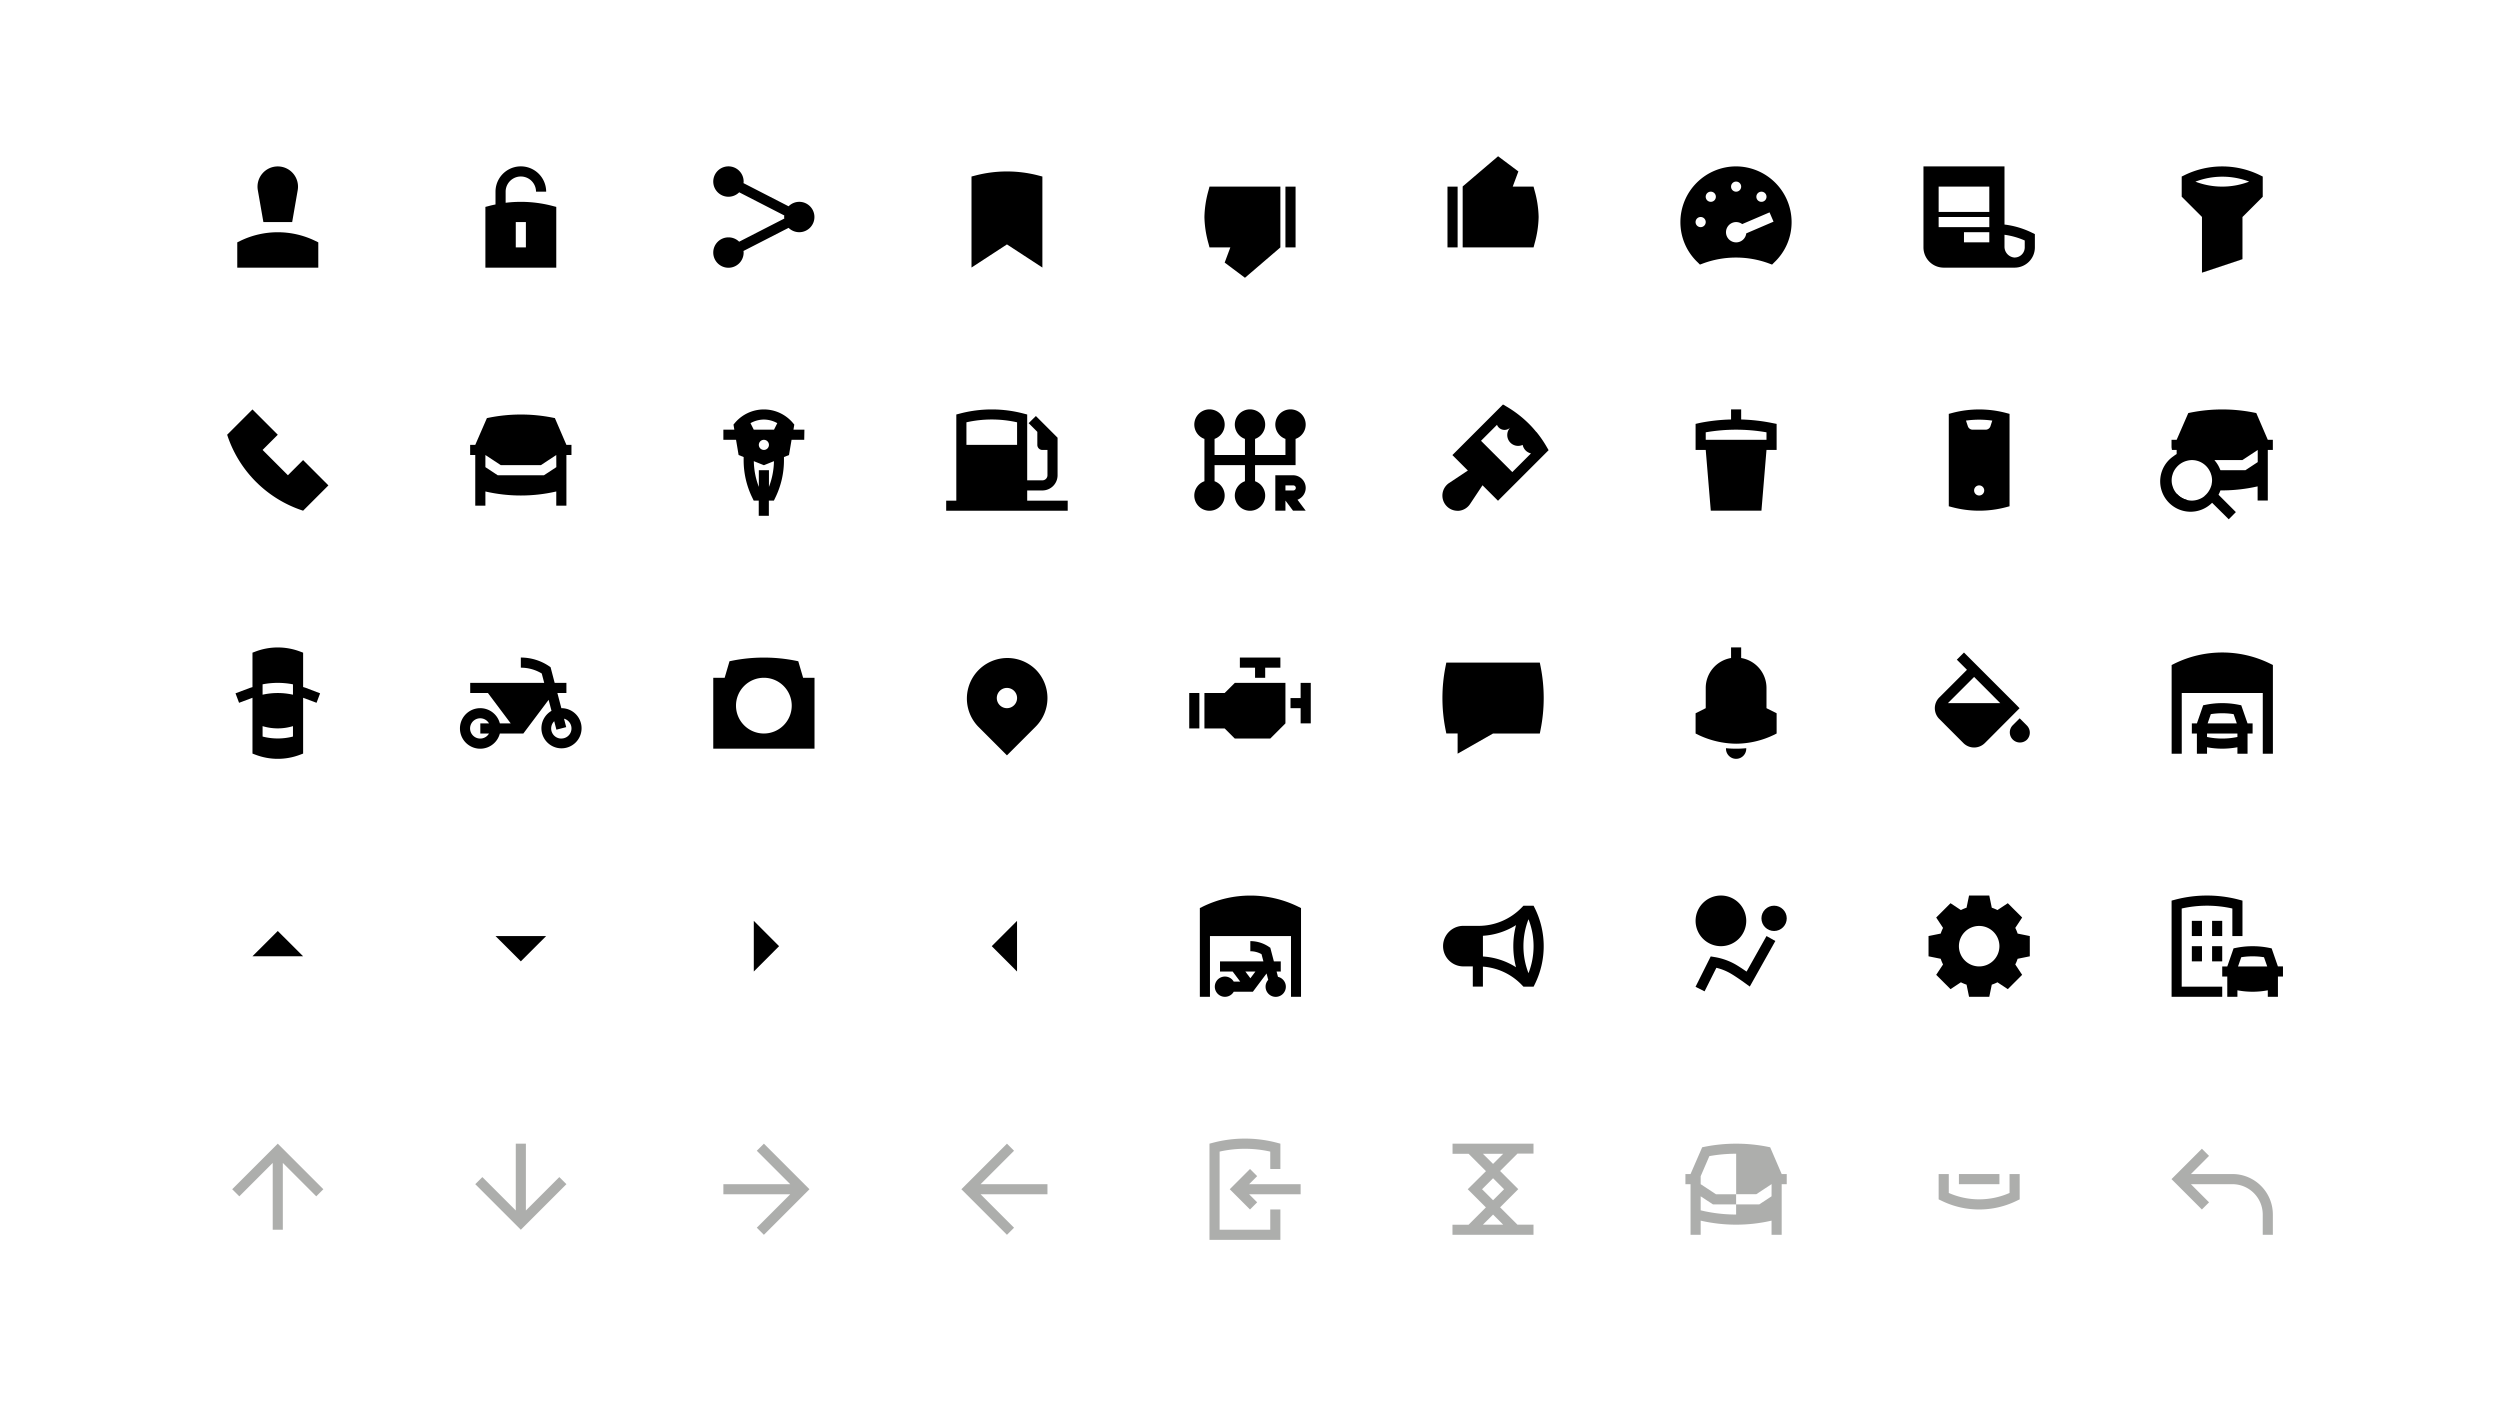 <svg xmlns="http://www.w3.org/2000/svg" viewBox="0 0 1152 648"><defs><style>.cls-1{fill:none;}.cls-2,.cls-3{fill:#adaeac;}.cls-3{fill-rule:evenodd;}</style></defs><g id="Graphic"><path d="M121.37,102.33h13.26l2.56-14.73a9.33,9.33,0,1,0-18.39,0Z"/><path d="M146.67,111.68l-1.31-.64a39.49,39.49,0,0,0-34.72,0l-1.31.64v11.65h37.34Z"/><rect class="cls-1" x="100" y="72" width="56" height="56"/><path d="M254.59,94.89A57.55,57.55,0,0,0,233,93.44V88.33a7,7,0,1,1,14,0h4.67a11.67,11.67,0,0,0-23.34,0v5.89c-1,.2-2,.41-2.92.67l-1.74.45v28h32.66v-28ZM242.33,114h-4.66V102.33h4.66Z"/><rect class="cls-1" x="212" y="72" width="56" height="56"/><path d="M368.33,93a7,7,0,0,0-4.95,2.06L342.59,84.38a5.71,5.71,0,0,0,.08-.71,7,7,0,1,0-2.05,4.94l20.79,10.68a5.51,5.51,0,0,0-.08.71,5.71,5.71,0,0,0,.08.71L340.6,111.38a6.93,6.93,0,0,0-4.93-2,7,7,0,1,0,7,7,5.82,5.82,0,0,0-.08-.73l20.79-10.66A7,7,0,1,0,368.33,93Z"/><rect class="cls-1" x="324" y="72" width="56" height="56"/><path d="M480.33,123.29V81.34l-1.74-.45a57.48,57.48,0,0,0-29.18,0l-1.74.45v41.94L464,112.62Z"/><rect class="cls-1" x="436" y="72" width="56" height="56"/><path d="M788.33,235.33h23.34l2.33-28h4.67v-12l-1.89-.37a83.52,83.52,0,0,0-14.45-1.66v-4.66h-4.66v4.66a83.54,83.54,0,0,0-14.45,1.59l-1.89.44v12H786ZM786,199.21a81.76,81.76,0,0,1,28,0v3.46H786Z"/><rect class="cls-1" x="772" y="184" width="56" height="56"/><path d="M936.36,107.24a39.54,39.54,0,0,0-12.69-3.77V76.67H886.33V114a9.34,9.34,0,0,0,9.34,9.33h32.67a9.33,9.33,0,0,0,9.33-9.33v-6.12Zm-19.69,4.43H905V107h11.67Zm0-7H893.33V100h23.34Zm0-7H893.33V86h23.34ZM933,114a4.67,4.67,0,0,1-4.92,4.66,5,5,0,0,1-4.41-5.06v-5.42a34.68,34.68,0,0,1,9.33,2.64Z"/><rect class="cls-1" x="884" y="72" width="56" height="56"/><path d="M132.67,219,121,207.33l7-7-11.67-11.66-11.66,11.66.47,1.38a54.46,54.46,0,0,0,33.15,33.15l1.38.47,11.66-11.66L139.67,212Z"/><rect class="cls-1" x="100" y="184" width="56" height="56"/><path d="M261,205l-5.31-12.34-1.2-.24a74.85,74.85,0,0,0-28.92,0l-1.2.24L219,205h-2.36v4.67H219V233h4.67v-6.53a72.62,72.62,0,0,0,32.66,0V233H261V209.67h2.33V205Zm-4.64,10.26L250.65,219h-21.3l-5.68-3.74v-5.59l7.08,4.66h18.5l7.08-4.66Z"/><rect class="cls-1" x="212" y="184" width="56" height="56"/><path d="M370.67,198h-5.05l.39-2.35-.7-.83a17.48,17.48,0,0,0-26.62,0l-.7.83.39,2.35h-5.05v4.67h5.84l1.18,7,2.32.94V212a39.26,39.26,0,0,0,4,17.36l.63,1.31h2.33v7h4.66v-7h2.33l.63-1.31a39.26,39.26,0,0,0,4-17.36v-1.39l2.32-.94,1.18-7h5.84ZM352,193.33a12.75,12.75,0,0,1,6.17,1.66l-1.5,3h-9.34l-1.5-3A12.75,12.75,0,0,1,352,193.33ZM354.33,205a2.33,2.33,0,1,1-2.33-2.33A2.33,2.33,0,0,1,354.33,205Zm0,19.36v-7.69h-4.66v7.69a34.49,34.49,0,0,1-2.31-11.86l4.64,1.87,4.64-1.87A34.49,34.49,0,0,1,354.33,224.36Z"/><rect class="cls-1" x="324" y="184" width="56" height="56"/><path d="M473.33,226h7a7,7,0,0,0,7-7v-17.3l-10-10L474,195l4,4v6a2.33,2.33,0,0,0,2.33,2.34h2.34V219a2.34,2.34,0,0,1-2.34,2.34h-7V191l-1.74-.45a57.48,57.48,0,0,0-29.18,0l-1.74.45v39.7H436v4.66h56v-4.66H473.33Zm-4.66-31.36V205H445.33V194.6A53.13,53.13,0,0,1,468.67,194.6Z"/><rect class="cls-1" x="436" y="184" width="56" height="56"/><path d="M550.33,228.33a7,7,0,1,0,9.34-6.57v-7.43h14v7.43a7,7,0,1,0,4.66,0v-7.43H597V202.24a7,7,0,1,0-4.67,0v7.43h-14v-7.43a7,7,0,1,0-4.66,0v7.43h-14v-7.43a7,7,0,1,0-4.67,0v19.52A7,7,0,0,0,550.33,228.33Z"/><path d="M601.67,224.83a5.84,5.84,0,0,0-5.84-5.83h-8.16v16.33h4.66v-4.66h0l3.5,4.66h5.84l-3.79-5.05A5.84,5.84,0,0,0,601.67,224.83Zm-9.34-1.16h3.5a1.17,1.17,0,1,1,0,2.33h-3.5Z"/><rect class="cls-1" x="548" y="184" width="56" height="56"/><path d="M708,199.07l0,0-.18-.13c-1-1.24-2.08-2.44-3.21-3.57a51.68,51.68,0,0,0-10.48-8.08l-1.55-.91-23.32,23.32,7.13,7.13-8.68,5.76a7,7,0,0,0,3.85,12.78c.24,0,.47,0,.7,0a7,7,0,0,0,5.12-3.08l5.76-8.68,7.14,7.14,23.32-23.31-.91-1.56A50.7,50.7,0,0,0,708,199.07ZM690.63,197a3.75,3.75,0,0,0,5.31,0,5,5,0,0,0,5.71,8,5,5,0,0,0,3.83,3.93l-8.61,8.61-14.42-14.42,7.37-7.37A3.68,3.68,0,0,0,690.63,197Z"/><rect class="cls-1" x="660" y="184" width="56" height="56"/><path class="cls-2" d="M590,538.67V527l-1.74-.46a57.74,57.74,0,0,0-29.19,0l-1.74.46v44.32H590v-14h-4.67v9.34H562v-36a53.09,53.09,0,0,1,23.33,0v8Z"/><polygon class="cls-2" points="579.3 541.97 576 538.67 566.67 548 576 557.33 579.3 554.03 575.6 550.33 599.33 550.33 599.33 545.67 575.6 545.67 579.3 541.97"/><rect class="cls-1" x="548" y="520" width="56" height="56"/><path d="M141,317c-.44-.16-.88-.28-1.32-.42V300.75l-1.52-.57a29,29,0,0,0-20.3,0l-1.52.57v15.87c-.44.14-.88.26-1.32.42l-6.5,2.44,1.64,4.37,6.18-2.32v25.72l1.52.57a28.77,28.77,0,0,0,20.3,0l1.52-.57V321.53l6.18,2.32,1.64-4.37Zm-6,22.4a28,28,0,0,1-14,0V334.6a24,24,0,0,0,14,0Zm0-19.28a32.1,32.1,0,0,0-14,0v-4.78a36.63,36.63,0,0,1,14,0Z"/><rect class="cls-1" x="100" y="296" width="56" height="56"/><path class="cls-2" d="M893.33,541v11.66l1.31.63a39.32,39.32,0,0,0,34.72,0l1.31-.63V541H926v8.71a34.72,34.72,0,0,1-28,0V541Z"/><rect class="cls-2" x="902.67" y="541" width="18.67" height="4.67"/><rect class="cls-1" x="884" y="520" width="56" height="56"/><path d="M370.08,312.33l-2.24-7.63-1.38-.28a74.85,74.85,0,0,0-28.92,0l-1.38.28-2.24,7.63h-5.25V345h46.66V312.33ZM352,338a12.84,12.84,0,1,1,12.83-12.83A12.84,12.84,0,0,1,352,338Z"/><rect class="cls-1" x="324" y="296" width="56" height="56"/><path d="M477.2,308.47a18.67,18.67,0,0,0-26.4,26.4l13.2,13.2,13.2-13.2A18.67,18.67,0,0,0,477.2,308.47ZM464,326.33a4.67,4.67,0,1,1,4.67-4.66A4.67,4.67,0,0,1,464,326.33Z"/><rect class="cls-1" x="436" y="296" width="56" height="56"/><path d="M564.33,319.33H555v16.34h9.33l4.67,4.66h16.33l7-7V314.67H569Z"/><rect x="548" y="319.33" width="4.67" height="16.33"/><polygon points="583 312.33 583 307.67 590 307.67 590 303 571.33 303 571.33 307.67 578.33 307.67 578.33 312.33 583 312.33"/><polygon points="599.33 321.67 594.67 321.67 594.67 326.33 599.33 326.33 599.33 333.33 604 333.33 604 314.67 599.33 314.67 599.33 321.67"/><rect class="cls-1" x="548" y="296" width="56" height="56"/><path d="M709.54,305.33H666.46l-.37,1.87a74.28,74.28,0,0,0,0,28.91l.37,1.88h5.21v9.31L688,338h21.55l.37-1.88a74.28,74.28,0,0,0,0-28.91Z"/><rect class="cls-1" x="660" y="296" width="56" height="56"/><path d="M804.67,344.77a47.53,47.53,0,0,1-9.34,0V345a4.67,4.67,0,0,0,9.34,0Z"/><path d="M797.67,298.33v4.88A14,14,0,0,0,786,317v9.33l-4.67,2.34V338l1.4.7a41.42,41.42,0,0,0,17.27,4,40.63,40.63,0,0,0,17.27-4l1.4-.7v-9.33L814,326.33V317a14,14,0,0,0-11.67-13.79v-4.88Z"/><rect class="cls-1" x="772" y="296" width="56" height="56"/><path d="M924.26,190.25a48.5,48.5,0,0,0-24.52,0l-1.74.46v42.58l1.74.46a48.36,48.36,0,0,0,24.52,0l1.74-.46V190.71ZM912,228.33a2.33,2.33,0,1,1,2.33-2.33A2.33,2.33,0,0,1,912,228.33Zm5.2-31.93A2.33,2.33,0,0,1,915,198h-6a2.33,2.33,0,0,1-2.22-1.6l-.86-2.59a43.93,43.93,0,0,1,12.12,0Z"/><rect class="cls-1" x="884" y="184" width="56" height="56"/><path class="cls-2" d="M669.33,531.67h7.4l8,8L676.33,548l8.37,8.37-8,8h-7.4V569h37.34v-4.67h-7.4l-8-8,8.37-8.37-8.37-8.37,8-8h7.4V527H669.33Zm23.34,32.66h-9.34l4.67-4.66Zm.4-16.33L688,553.07,682.93,548l5.07-5.07ZM688,536.33l-4.67-4.66h9.34Z"/><rect class="cls-1" x="660" y="520" width="56" height="56"/><path d="M800,76.67a25.7,25.7,0,0,0-25.67,25.66,25.41,25.41,0,0,0,8,18.59l1,1,1.36-.5a43.9,43.9,0,0,1,30.52,0l1.36.5,1-1a25.41,25.41,0,0,0,8-18.59A25.7,25.7,0,0,0,800,76.67Zm11.67,11.66a2.34,2.34,0,1,1-2.34,2.34A2.33,2.33,0,0,1,811.67,88.33ZM800,83.67A2.33,2.33,0,1,1,797.67,86,2.33,2.33,0,0,1,800,83.67Zm-16.33,21a2.34,2.34,0,1,1,2.33-2.34A2.34,2.34,0,0,1,783.67,104.67ZM788.33,93a2.34,2.34,0,1,1,2.34-2.33A2.33,2.33,0,0,1,788.33,93Zm16.34,14.54a4.68,4.68,0,1,1-4.64-5.21,4.62,4.62,0,0,1,2.77.93l12.61-5.4,1.84,4.28Z"/><rect class="cls-1" x="772" y="72" width="56" height="56"/><path d="M1003,227.45v3.22h4.67v-.33A9.3,9.3,0,0,1,1003,227.45Z"/><path d="M1045,202.67l-5.31-12.34-1.2-.24a74.46,74.46,0,0,0-28.92,0l-1.2.24L1003,202.67h-2.36v3.42l.18,1.24H1003v1.9a12.75,12.75,0,0,0-1.24.83l-.42.31a14,14,0,1,0,18,21.31l7.66,7.61,3.29-3.31-8-8a14,14,0,0,0,.88-2l.81,0a74.22,74.22,0,0,0,16.33-1.86v6.53H1045V207.33h2.33v-4.66Zm-29.25,26a9.6,9.6,0,0,1-.83.59c-.27.17-.56.32-.84.46a8.16,8.16,0,0,1-.81.34,7.68,7.68,0,0,1-1.09.34l-.5.11a9,9,0,0,1-1.65.17,9.21,9.21,0,0,1-1.76-.18,8.18,8.18,0,0,1-1.22-.36c-.13,0-.25-.06-.37-.11a9.34,9.34,0,0,1-5.34-5.33c0-.12-.07-.25-.11-.37a10.07,10.07,0,0,1-.36-1.22,9.25,9.25,0,0,1,0-3.53,10.07,10.07,0,0,1,.36-1.22c0-.12.07-.25.11-.37a9.31,9.31,0,0,1,1.72-2.79,9.21,9.21,0,0,1,4.64-2.86h0A9.36,9.36,0,0,1,1010,212a9.24,9.24,0,0,1,8.21,5l.15.28a9.14,9.14,0,0,1,.49,1.22c0,.15.1.3.14.45s.14.56.19.85a9.81,9.81,0,0,1,.14,1.34c0,.06,0,.12,0,.18a9.06,9.06,0,0,1-.21,1.82c0,.14,0,.29-.08.43a9.3,9.3,0,0,1-.5,1.4c-.09.21-.19.42-.3.62a9.43,9.43,0,0,1-2.3,2.87Zm24.61-15.73-5.68,3.74h-11.47l-.14-.24a14.06,14.06,0,0,0-2.5-4.21l-.13-.22h12.84l7.08-4.66Z"/><rect class="cls-1" x="996" y="184" width="56" height="56"/><polygon points="128 429 116.33 440.65 139.67 440.65 128 429"/><rect class="cls-1" x="100" y="408" width="56" height="56"/><polygon points="240 442.99 251.67 431.33 228.33 431.33 240 442.99"/><rect class="cls-1" x="212" y="408" width="56" height="56"/><polygon points="359 436 347.35 424.33 347.35 447.67 359 436"/><rect class="cls-1" x="324" y="408" width="56" height="56"/><polygon points="457 436 468.65 447.67 468.65 424.33 457 436"/><rect class="cls-1" x="436" y="408" width="56" height="56"/><path d="M258.67,326.33h0l-1.83-7H261v-4.66h-5.41l-1.89-7.24-.73-.49A23.23,23.23,0,0,0,240,303v4.67a18.56,18.56,0,0,1,9.64,2.68l1.13,4.32h-34.1v4.66h8.16l10.5,14h-5a9.34,9.34,0,1,0,0,4.67h10.83l11.64-15.52,1.33,5.08a9.25,9.25,0,1,0,4.53-1.23Zm-37.34,14a4.67,4.67,0,1,1,4-7h-4V338h4A4.65,4.65,0,0,1,221.33,340.33Zm37.34,0a4.66,4.66,0,0,1-3.28-8l1,3.91,4.51-1.18-1-3.89a4.65,4.65,0,0,1-1.24,9.14Z"/><rect class="cls-1" x="212" y="296" width="56" height="56"/><path d="M935.33,440.67v-9.34l-5.61-1.14a17.49,17.49,0,0,0-1.08-2.61l3.16-4.78-6.6-6.6-4.78,3.16a18.66,18.66,0,0,0-2.61-1.09l-1.15-5.6h-9.32l-1.15,5.6a18.66,18.66,0,0,0-2.61,1.09l-4.78-3.16-6.6,6.6,3.16,4.78a17.49,17.49,0,0,0-1.08,2.61l-5.61,1.14v9.34l5.61,1.14a17.49,17.49,0,0,0,1.08,2.61l-3.16,4.78,6.6,6.6,4.78-3.16a18.66,18.66,0,0,0,2.61,1.09l1.15,5.6h9.32l1.15-5.6a18.66,18.66,0,0,0,2.61-1.09l4.78,3.16,6.6-6.6-3.16-4.78a17.49,17.49,0,0,0,1.08-2.61ZM912,445.33a9.33,9.33,0,1,1,9.33-9.33A9.33,9.33,0,0,1,912,445.33Z"/><rect class="cls-1" x="884" y="408" width="56" height="56"/><path d="M929,324.68l-24-24-3.3,3.3,4.67,4.66-12.75,12.75a7,7,0,0,0,0,9.9l11.1,11.11a7,7,0,0,0,9.9,0l16-16.05Zm-7.29-.68H897.6l12.07-12.07Z"/><path d="M930.67,331l-3.3,3.3a4.67,4.67,0,0,0,6.6,6.6h0a4.67,4.67,0,0,0,0-6.6Z"/><rect class="cls-1" x="884" y="296" width="56" height="56"/><path d="M706.67,417.36H702l-.69.72a27.67,27.67,0,0,1-20.2,8.56H674a9.34,9.34,0,0,0,0,18.67h4.67v9.33h4.66v-9.22a27.6,27.6,0,0,1,18,8.53l.69.72h4.66l.64-1.31a39.45,39.45,0,0,0,0-34.7Zm-23.34,13.85a32.35,32.35,0,0,0,15.25-4.91,38.41,38.41,0,0,0,0,19.4,32.13,32.13,0,0,0-15.24-4.95Zm21,17.23a34.29,34.29,0,0,1,0-24.85,34.16,34.16,0,0,1,0,24.85Z"/><rect class="cls-1" x="660" y="408" width="56" height="56"/><path d="M1006.64,80.71l-1.31.64v9.28l9.34,9.33v25.69l18.66-6.22V100l9.34-9.33V81.35l-1.31-.64A39.49,39.49,0,0,0,1006.64,80.71Zm29.72,3a34.64,34.64,0,0,1-24.72,0A34.75,34.75,0,0,1,1036.36,83.67Z"/><rect class="cls-1" x="996" y="72" width="56" height="56"/><path d="M1005.33,418.64a53.13,53.13,0,0,1,23.34,0v12.69h4.66V415l-1.74-.46a57.7,57.7,0,0,0-29.18,0l-1.74.46v44.32H1024v-4.66h-18.67Z"/><rect x="1019.33" y="424.33" width="4.67" height="7"/><rect x="1010" y="424.33" width="4.67" height="7"/><rect x="1019.33" y="436" width="4.67" height="7"/><rect x="1010" y="436" width="4.67" height="7"/><path d="M1046.77,437l-1.31-.26a38.61,38.61,0,0,0-14.92,0l-1.31.26-2.89,8.34H1024V450h2.33v9.33H1031v-3a37.45,37.45,0,0,0,14,0v3h4.67V450H1052v-4.67h-2.34Zm-14,4.09a33.49,33.49,0,0,1,10.48,0l1.48,4.25h-13.44Z"/><rect class="cls-1" x="996" y="408" width="56" height="56"/><path class="cls-3" d="M443,548l21-21,3.27,3.27-15.4,15.4h30.8v4.66h-30.8l15.4,15.4L464,569Z"/><rect class="cls-1" x="436" y="520" width="56" height="56"/><path class="cls-3" d="M373,548l-21,21-3.27-3.27,15.4-15.4h-30.8v-4.66h30.8l-15.4-15.4L352,527Z"/><rect class="cls-1" x="324" y="520" width="56" height="56"/><path class="cls-3" d="M128,527l21,21-3.27,3.27-15.4-15.4v30.8h-4.66v-30.8l-15.4,15.4L107,548Z"/><rect class="cls-1" x="100" y="520" width="56" height="56"/><path class="cls-3" d="M240,566.67l-21-21,3.27-3.27,15.4,15.4V527h4.66v30.8l15.4-15.4,3.27,3.27Z"/><rect class="cls-1" x="212" y="520" width="56" height="56"/><rect class="cls-1" x="772" y="408" width="56" height="56"/><path d="M804.82,447.71c-1.48-1-3.46-2.35-5.07-3.28A29,29,0,0,0,790,441l-1.7-.28-7,14,4.17,2.09,5.43-10.85a24.29,24.29,0,0,1,6.48,2.57c2.7,1.56,6.75,4.5,6.79,4.53l2.13,1.55,11.78-21-4.07-2.28Z"/><path d="M793,436a11.67,11.67,0,1,0-11.67-11.67A11.68,11.68,0,0,0,793,436Z"/><circle cx="817.5" cy="423.17" r="5.83"/><rect class="cls-1" x="772" y="408" width="56" height="56"/><path d="M1035.67,343.22V338H1038v-4.67h-2.34l-2.89-8.34-1.31-.26a38.61,38.61,0,0,0-14.92,0l-1.31.26-2.89,8.34H1010V338h2.33v9.33H1017v-3a37.45,37.45,0,0,0,14,0v3h4.67Zm-16.92-14.14a33.62,33.62,0,0,1,10.5,0l1.47,4.25h-13.44ZM1017,339.6V338h14v1.6A34,34,0,0,1,1017,339.6Z"/><path d="M1024,300.67a49.78,49.78,0,0,0-22,5.12l-1.31.64v40.9h4.66v-28h37.34v28h4.66v-40.9l-1.31-.64A49.78,49.78,0,0,0,1024,300.67Z"/><rect class="cls-1" x="996" y="296" width="56" height="56"/><path d="M583.18,454.67a4.67,4.67,0,1,0,5.71-4.54l-.64-2.46h1.93V443H587l-1.64-6.27-.73-.49a15.24,15.24,0,0,0-8.48-2.57v4.66a10.46,10.46,0,0,1,5.16,1.35l.87,3.32h-20v4.67H568l3.5,4.66h-3a4.67,4.67,0,1,0,0,4.67h8.82l6.31-8.42.77,2.93A4.62,4.62,0,0,0,583.18,454.67Zm-7-3.89-2.33-3.11h4.66Z"/><path d="M599.51,459.33v-40.9l-1.31-.64a49.91,49.91,0,0,0-44,0l-1.31.64v40.9h4.66v-28h37.34v28Z"/><rect class="cls-1" x="548" y="408" width="56" height="56"/><path d="M706.67,114H674V85.92L690.32,72l9.35,7-2.61,7h9.61l.45,1.74A48.17,48.17,0,0,1,709,100a48.17,48.17,0,0,1-1.88,12.26Z"/><rect x="667" y="86" width="4.67" height="28"/><rect class="cls-1" x="660" y="72" width="56" height="56"/><rect class="cls-1" x="660" y="72" width="56" height="56"/><path d="M573.68,128l-9.35-7,2.61-7h-9.61l-.45-1.74A48.17,48.17,0,0,1,555,100a48.17,48.17,0,0,1,1.88-12.26l.45-1.74H590v28Z"/><rect x="592.33" y="86" width="4.67" height="28"/><rect class="cls-1" x="548" y="72" width="56" height="56"/><rect class="cls-1" x="548" y="72" width="56" height="56"/><path class="cls-2" d="M1041.87,546.46a18.55,18.55,0,0,0-13.2-5.46h-19.1l8.36-8.37-3.3-3.3-14,14,14,14,3.3-3.3-8.36-8.36h19.1a14,14,0,0,1,14,14V569h4.66v-9.33A18.55,18.55,0,0,0,1041.87,546.46Z"/><rect class="cls-1" x="996" y="520" width="56" height="56"/><rect class="cls-1" x="996" y="520" width="56" height="56"/><path class="cls-2" d="M823.33,541H821l-5.31-12.34-1.2-.24a74.46,74.46,0,0,0-28.92,0l-1.2.24L779,541h-2.36v4.67H779V569h4.67v-6.53a72.62,72.62,0,0,0,32.66,0V569H821V545.67h2.33Zm-7,10.26L810.65,555H800v4.66a69.72,69.72,0,0,1-16.33-1.94v-6.46l5.68,3.74H800v-4.67h-9.25l-7.08-4.66V542l4-9.26a70,70,0,0,1,12.35-1.1v18.66h9.26l7.07-4.66Z"/><rect class="cls-1" x="772" y="520" width="56" height="56"/></g></svg>